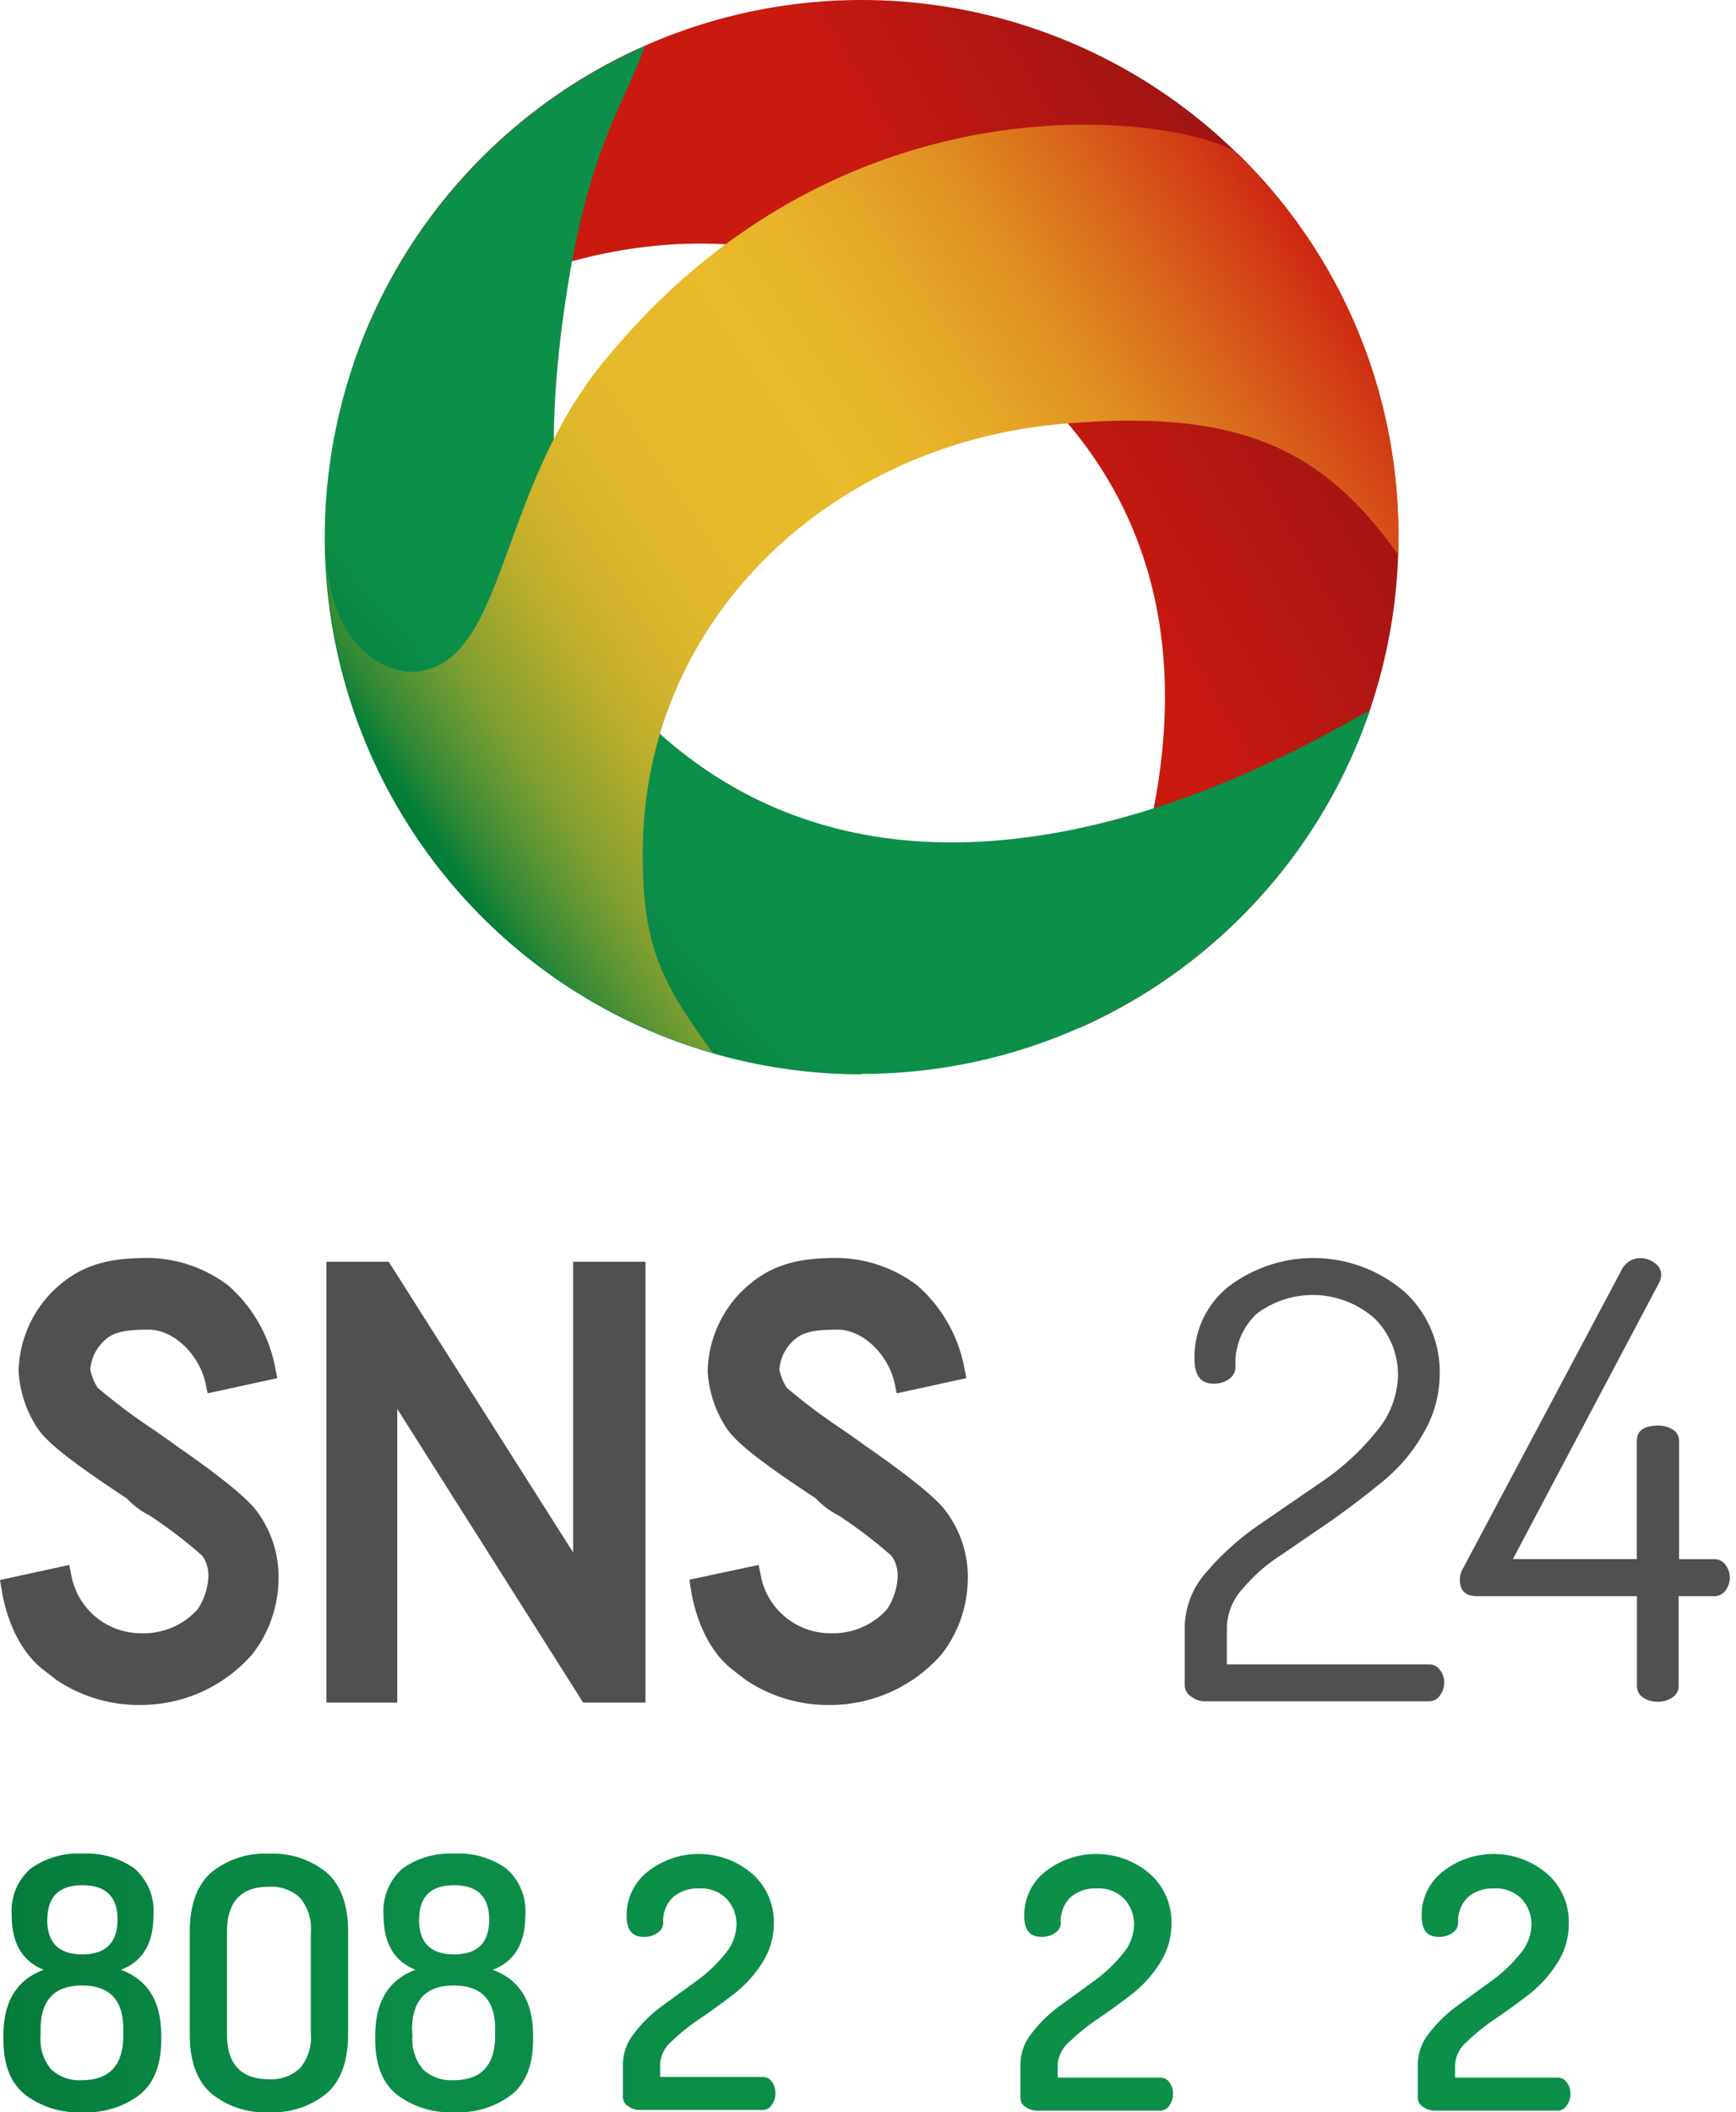 <svg xmlns="http://www.w3.org/2000/svg" xmlns:xlink="http://www.w3.org/1999/xlink" viewBox="0 0 162.47 197.65"><defs><style>.cls-1{fill:url(#linear-gradient);}.cls-2{fill:url(#Nova_amostra_de_gradiente_1);}.cls-3{fill:url(#linear-gradient-2);}.cls-4{fill:#504f51;}.cls-5{fill:url(#Nova_amostra_de_gradiente_2);}.cls-6{fill:url(#Nova_amostra_de_gradiente_2-4);}</style><linearGradient id="linear-gradient" x1="95.39" y1="41.79" x2="138.19" y2="17.23" gradientUnits="userSpaceOnUse"><stop offset="0" stop-color="#ca190f"/><stop offset="1" stop-color="#821216"/></linearGradient><linearGradient id="Nova_amostra_de_gradiente_1" x1="35.59" y1="90.23" x2="61.81" y2="66.96" gradientUnits="userSpaceOnUse"><stop offset="0" stop-color="#006c33"/><stop offset="0.7" stop-color="#0c8f49"/></linearGradient><linearGradient id="linear-gradient-2" x1="40.52" y1="78.44" x2="125.7" y2="21.82" gradientUnits="userSpaceOnUse"><stop offset="0" stop-color="#037e38"/><stop offset="0.03" stop-color="#2f8935"/><stop offset="0.07" stop-color="#5a9533"/><stop offset="0.11" stop-color="#819f30"/><stop offset="0.16" stop-color="#a1a72e"/><stop offset="0.2" stop-color="#bbae2d"/><stop offset="0.25" stop-color="#d0b32c"/><stop offset="0.31" stop-color="#deb72b"/><stop offset="0.38" stop-color="#e6b92a"/><stop offset="0.5" stop-color="#e9ba2a"/><stop offset="0.57" stop-color="#e8b529"/><stop offset="0.65" stop-color="#e5a527"/><stop offset="0.74" stop-color="#e08c22"/><stop offset="0.83" stop-color="#d9681c"/><stop offset="0.93" stop-color="#d13b15"/><stop offset="1" stop-color="#ca190f"/></linearGradient><linearGradient id="Nova_amostra_de_gradiente_2" x1="-13.25" y1="185.56" x2="177.78" y2="185.56" gradientUnits="userSpaceOnUse"><stop offset="0" stop-color="#006c33"/><stop offset="0.07" stop-color="#057b3c"/><stop offset="0.16" stop-color="#098644"/><stop offset="0.29" stop-color="#0b8d48"/><stop offset="0.65" stop-color="#0c8f49"/></linearGradient><linearGradient id="Nova_amostra_de_gradiente_2-4" x1="-13.25" y1="185.46" x2="177.78" y2="185.46" xlink:href="#Nova_amostra_de_gradiente_2"/></defs><title>Ativo 1</title><g id="Camada_2" data-name="Camada 2"><g id="Camada_1-2" data-name="Camada 1"><path class="cls-1" d="M80.63,0A50.24,50.24,0,0,0,33.1,34c3.08-1.37,27.6-20.47,53-5.52,39.23,22.22,16.61,62.65,14.86,67.74A50.26,50.26,0,0,0,80.63,0Z"/><path class="cls-2" d="M80.66,100.49a50.25,50.25,0,0,0,47.54-34c-3.08,1.36-39.35,25.06-65.55,2.95C51,59.6,50.54,43.18,53.1,27c2.13-13.44,5.51-17.61,7.25-22.69a50.25,50.25,0,0,0,20.31,96.22Z"/><path class="cls-3" d="M56.32,34.07c-9.68,12-9,27.47-17,28.74-3.14.49-8.3-2.26-8.8-10.73A50.24,50.24,0,0,0,66.7,98.52c-4.77-6.59-6.55-9.85-6.55-18.64,0-22,17.63-38.25,39-40.19,16.6-1.51,24.57,2.14,31.73,12.26,0-.54,0-1.16,0-1.71A49.75,49.75,0,0,0,116,14.53C112.78,11.39,79.78,5,56.32,34.07Z"/><path class="cls-4" d="M110.88,157.72V152.2a7.84,7.84,0,0,1,2-5.06,25.37,25.37,0,0,1,5-4.49l5.83-4a23.55,23.55,0,0,0,5.05-4.63,8.44,8.44,0,0,0,2.08-5.32,7.49,7.49,0,0,0-2.1-5.24,8.72,8.72,0,0,0-11.11-.54,6.3,6.3,0,0,0-2,5,1.37,1.37,0,0,1-.56,1.09,2.32,2.32,0,0,1-1.51.46q-1.78,0-1.77-2.33a8.43,8.43,0,0,1,3.21-6.76,13.1,13.1,0,0,1,16.4.46,10.14,10.14,0,0,1,3.34,7.75,10.93,10.93,0,0,1-1.49,5.46,15.86,15.86,0,0,1-3.68,4.44q-2.2,1.82-4.81,3.69L120,145.44a16.06,16.06,0,0,0-3.69,3.21,5.61,5.61,0,0,0-1.49,3.56v3.53l18.93,0a1.26,1.26,0,0,1,1,.51,1.83,1.83,0,0,1,.41,1.19,2,2,0,0,1-.41,1.22,1.23,1.23,0,0,1-1,.54l-21,0a2.09,2.09,0,0,1-1.24-.43A1.26,1.26,0,0,1,110.88,157.72Z"/><path class="cls-4" d="M136.63,147.86a1.85,1.85,0,0,1,.24-1l14.88-28a1.94,1.94,0,0,1,1.83-1.13,2.14,2.14,0,0,1,1.27.45,1.32,1.32,0,0,1,.62,1.08,1.83,1.83,0,0,1-.18.74l-13.7,25.89h11.6V134.83q0-1.43,2-1.43a2.5,2.5,0,0,1,1.36.37,1.19,1.19,0,0,1,.59,1.06V145.9h3.25a1.28,1.28,0,0,1,1.09.52,2,2,0,0,1,0,2.42,1.3,1.3,0,0,1-1.07.52H157.1v8.39a1.26,1.26,0,0,1-.59,1.09,2.37,2.37,0,0,1-1.36.4,2.33,2.33,0,0,1-1.39-.4,1.27,1.27,0,0,1-.56-1.09v-8.39l-15,0Q136.63,149.34,136.63,147.86Z"/><path class="cls-4" d="M13.26,159.54a13.78,13.78,0,0,1-8-2.36v0l-1.37-1.06c-2.71-2.25-3.54-6-3.76-7.53L0,147.85l6.48-1.41.17.83a6.63,6.63,0,0,0,6.62,5.56,6.8,6.8,0,0,0,5.22-2.23,6,6,0,0,0,1-2.88,3.22,3.22,0,0,0-.53-2.1l-.06-.07A44.63,44.63,0,0,0,14,141.81a7.62,7.62,0,0,1-2.13-1.59c-4.32-2.86-7.21-4.94-8.28-6.46a10.7,10.7,0,0,1-1.85-5.51,10.92,10.92,0,0,1,3-7.22c2.69-2.76,5.5-3.32,9.18-3.32a12.71,12.71,0,0,1,7.43,2.57,13.6,13.6,0,0,1,4.44,7.88l.16.8-6.52,1.42-.17-.83c-.56-2.78-3-5.13-5.34-5.13-2.74,0-3.55.38-4.35,1.22a4.05,4.05,0,0,0-1.12,2.54,5.52,5.52,0,0,0,.68,1.67,53.76,53.76,0,0,0,5.12,3.85c.81.56,1.6,1.11,2.36,1.67,2.89,2,6.09,4.37,7.31,5.89A10.26,10.26,0,0,1,26.06,148a11.61,11.61,0,0,1-2.45,6.8A13.87,13.87,0,0,1,13.26,159.54Z"/><path class="cls-4" d="M60.41,159.32H54.58l-17.4-27.48v27.48H30.55V118.07h5.83l17.26,27.2v-27.2h6.77Z"/><path class="cls-4" d="M77.77,159.54a13.78,13.78,0,0,1-8-2.36v0l-1.37-1.06c-2.71-2.25-3.54-6-3.76-7.53l-.12-.77L71,146.44l.17.83a6.63,6.63,0,0,0,6.62,5.56A6.8,6.8,0,0,0,83,150.61a6,6,0,0,0,1-2.88,3.22,3.22,0,0,0-.53-2.1l-.06-.07a44.63,44.63,0,0,0-4.92-3.75,7.62,7.62,0,0,1-2.13-1.59c-4.32-2.86-7.21-4.94-8.28-6.46a10.7,10.7,0,0,1-1.85-5.51,10.92,10.92,0,0,1,3-7.22c2.69-2.76,5.5-3.32,9.18-3.32a12.71,12.71,0,0,1,7.43,2.57,13.6,13.6,0,0,1,4.44,7.88l.16.8-6.52,1.42-.17-.83c-.56-2.78-3-5.13-5.34-5.13-2.74,0-3.55.38-4.35,1.22a4.05,4.05,0,0,0-1.12,2.54,5.52,5.52,0,0,0,.68,1.67,53.76,53.76,0,0,0,5.12,3.85c.81.56,1.6,1.11,2.36,1.67,2.89,2,6.09,4.37,7.31,5.89A10.26,10.26,0,0,1,90.57,148a11.61,11.61,0,0,1-2.45,6.8A13.87,13.87,0,0,1,77.77,159.54Z"/><path class="cls-5" d="M.32,190.87v-.4q0-4.77,3.78-6.15-3-1.17-3-5.08a5.25,5.25,0,0,1,1.77-4.39,7.65,7.65,0,0,1,4.86-1.4,7.65,7.65,0,0,1,4.86,1.4,5.25,5.25,0,0,1,1.77,4.39q0,3.94-3.05,5.08,3.78,1.38,3.78,6.15v.4q0,3.49-2,5.13a8.17,8.17,0,0,1-5.35,1.65A8.24,8.24,0,0,1,2.34,196Q.32,194.36.32,190.87Zm3.48-.38a4.32,4.32,0,0,0,1,3.16,3.86,3.86,0,0,0,2.87,1q3.87,0,3.87-4.2v-.59q0-4.07-3.87-4.07T3.8,189.91Zm.62-10.86q0,3.25,3.28,3.25T11,179.63q0-3.22-3.28-3.22T4.43,179.63Z"/><path class="cls-5" d="M17.76,190.33v-9.55q0-3.77,2-5.55a7.86,7.86,0,0,1,5.4-1.77,7.91,7.91,0,0,1,5.42,1.77q2,1.77,2,5.55v9.55q0,3.78-2,5.55a7.91,7.91,0,0,1-5.42,1.77,7.86,7.86,0,0,1-5.4-1.77Q17.75,194.11,17.76,190.33Zm3.48,0q0,4.23,3.94,4.23a3.89,3.89,0,0,0,2.91-1.05,4.39,4.39,0,0,0,1-3.18v-9.55a4.39,4.39,0,0,0-1-3.18,3.89,3.89,0,0,0-2.91-1.05q-3.94,0-3.94,4.23Z"/><path class="cls-5" d="M35.12,190.87v-.4q0-4.77,3.78-6.15-3-1.17-3-5.08a5.25,5.25,0,0,1,1.77-4.39,7.65,7.65,0,0,1,4.86-1.4,7.65,7.65,0,0,1,4.86,1.4,5.25,5.25,0,0,1,1.77,4.39q0,3.94-3.05,5.08,3.78,1.38,3.78,6.15v.4q0,3.49-2,5.13a8.17,8.17,0,0,1-5.35,1.65A8.24,8.24,0,0,1,37.14,196Q35.12,194.36,35.12,190.87Zm3.48-.38a4.32,4.32,0,0,0,1,3.16,3.86,3.86,0,0,0,2.87,1q3.87,0,3.87-4.2v-.59q0-4.07-3.87-4.07t-3.91,4.07Zm.62-10.86q0,3.25,3.28,3.25t3.28-3.25q0-3.22-3.28-3.22T39.23,179.63Z"/><path class="cls-6" d="M58.3,196.31v-3.18a4.73,4.73,0,0,1,1.07-2.89A12.72,12.72,0,0,1,62,187.68l3.15-2.29a13.73,13.73,0,0,0,2.68-2.52,4.41,4.41,0,0,0,1.1-2.75,3.54,3.54,0,0,0-.9-2.41,3.33,3.33,0,0,0-2.64-1,3.48,3.48,0,0,0-2.4.82,3.05,3.05,0,0,0-.92,2.41,1.13,1.13,0,0,1-.51.91,2.13,2.13,0,0,1-1.33.39q-1.58,0-1.58-1.94a5.16,5.16,0,0,1,2-4.19,7.71,7.71,0,0,1,9.72.2A6,6,0,0,1,72.42,180a6.72,6.72,0,0,1-1.1,3.69,11.32,11.32,0,0,1-2.66,2.92q-1.56,1.2-3.12,2.26A19.29,19.29,0,0,0,62.88,191a3.05,3.05,0,0,0-1.1,2.1v1.25h9.65a1,1,0,0,1,.8.44,1.69,1.69,0,0,1,.34,1.07,1.83,1.83,0,0,1-.34,1.1,1,1,0,0,1-.8.48H59.83a1.87,1.87,0,0,1-1-.33A1,1,0,0,1,58.3,196.31Z"/><path class="cls-6" d="M72.51,190.77a1.49,1.49,0,0,1,.2-.72l7.94-15.64a1.6,1.6,0,0,1,1.51-1,2.08,2.08,0,0,1,1.15.39,1.13,1.13,0,0,1,.59,1,1.27,1.27,0,0,1-.16.53L77,188.82h4.83v-4.56q0-1.16,1.74-1.16a2.4,2.4,0,0,1,1.23.3.94.94,0,0,1,.51.86v4.56h1.61a1,1,0,0,1,.87.49,2.06,2.06,0,0,1,.31,1.14,1.83,1.83,0,0,1-.36,1.09,1,1,0,0,1-.82.5H85.29v4.26a1,1,0,0,1-.52.84,2.54,2.54,0,0,1-2.45,0,1,1,0,0,1-.51-.84V192H73.73a1.19,1.19,0,0,1-.87-.34A1.25,1.25,0,0,1,72.51,190.77Z"/><path class="cls-6" d="M95.5,196.31v-3.18a4.73,4.73,0,0,1,1.07-2.89,12.72,12.72,0,0,1,2.64-2.56l3.15-2.29a13.73,13.73,0,0,0,2.68-2.52,4.41,4.41,0,0,0,1.1-2.75,3.54,3.54,0,0,0-.9-2.41,3.33,3.33,0,0,0-2.64-1,3.48,3.48,0,0,0-2.4.82,3.05,3.05,0,0,0-.92,2.41,1.13,1.13,0,0,1-.51.91,2.13,2.13,0,0,1-1.33.39q-1.58,0-1.58-1.94a5.16,5.16,0,0,1,2-4.19,7.71,7.71,0,0,1,9.72.2,6,6,0,0,1,2.05,4.73,6.72,6.72,0,0,1-1.1,3.69,11.32,11.32,0,0,1-2.66,2.92q-1.56,1.2-3.12,2.26a19.29,19.29,0,0,0-2.66,2.15,3.05,3.05,0,0,0-1.1,2.1v1.25h9.65a1,1,0,0,1,.8.44,1.69,1.69,0,0,1,.34,1.07,1.83,1.83,0,0,1-.34,1.1,1,1,0,0,1-.8.48H97a1.87,1.87,0,0,1-1-.33A1,1,0,0,1,95.5,196.31Z"/><path class="cls-6" d="M109.71,190.77a1.49,1.49,0,0,1,.2-.72l7.94-15.64a1.6,1.6,0,0,1,1.51-1,2.08,2.08,0,0,1,1.15.39,1.13,1.13,0,0,1,.59,1,1.27,1.27,0,0,1-.16.53l-6.76,13.49H119v-4.56q0-1.16,1.74-1.16a2.4,2.4,0,0,1,1.23.3.94.94,0,0,1,.51.86v4.56h1.61a1,1,0,0,1,.87.49,2.06,2.06,0,0,1,.31,1.14,1.83,1.83,0,0,1-.36,1.09,1,1,0,0,1-.82.5h-1.61v4.26a1,1,0,0,1-.52.84,2.54,2.54,0,0,1-2.45,0,1,1,0,0,1-.51-.84V192h-8.08a1.19,1.19,0,0,1-.87-.34A1.25,1.25,0,0,1,109.71,190.77Z"/><path class="cls-6" d="M132.69,196.31v-3.18a4.73,4.73,0,0,1,1.07-2.89,12.72,12.72,0,0,1,2.64-2.56l3.15-2.29a13.73,13.73,0,0,0,2.68-2.52,4.41,4.41,0,0,0,1.1-2.75,3.54,3.54,0,0,0-.9-2.41,3.33,3.33,0,0,0-2.64-1,3.48,3.48,0,0,0-2.4.82,3.05,3.05,0,0,0-.92,2.41,1.13,1.13,0,0,1-.51.91,2.13,2.13,0,0,1-1.33.39q-1.58,0-1.58-1.94a5.16,5.16,0,0,1,2-4.19,7.71,7.71,0,0,1,9.72.2,6,6,0,0,1,2.05,4.73,6.72,6.72,0,0,1-1.1,3.69,11.32,11.32,0,0,1-2.66,2.92q-1.56,1.2-3.12,2.26a19.29,19.29,0,0,0-2.66,2.15,3.05,3.05,0,0,0-1.1,2.1v1.25h9.65a1,1,0,0,1,.8.44,1.69,1.69,0,0,1,.34,1.07,1.83,1.83,0,0,1-.34,1.1,1,1,0,0,1-.8.48H134.22a1.87,1.87,0,0,1-1-.33A1,1,0,0,1,132.69,196.31Z"/><path class="cls-6" d="M146.91,190.77a1.49,1.49,0,0,1,.2-.72L155,174.41a1.6,1.6,0,0,1,1.51-1,2.08,2.08,0,0,1,1.15.39,1.13,1.13,0,0,1,.59,1,1.27,1.27,0,0,1-.16.53l-6.76,13.49h4.83v-4.56q0-1.16,1.74-1.16a2.4,2.4,0,0,1,1.23.3.94.94,0,0,1,.51.86v4.56h1.61a1,1,0,0,1,.87.49,2.06,2.06,0,0,1,.31,1.14,1.83,1.83,0,0,1-.36,1.09,1,1,0,0,1-.82.5h-1.61v4.26a1,1,0,0,1-.52.84,2.54,2.54,0,0,1-2.45,0,1,1,0,0,1-.51-.84V192h-8.08a1.19,1.19,0,0,1-.87-.34A1.25,1.25,0,0,1,146.91,190.77Z"/></g></g></svg>